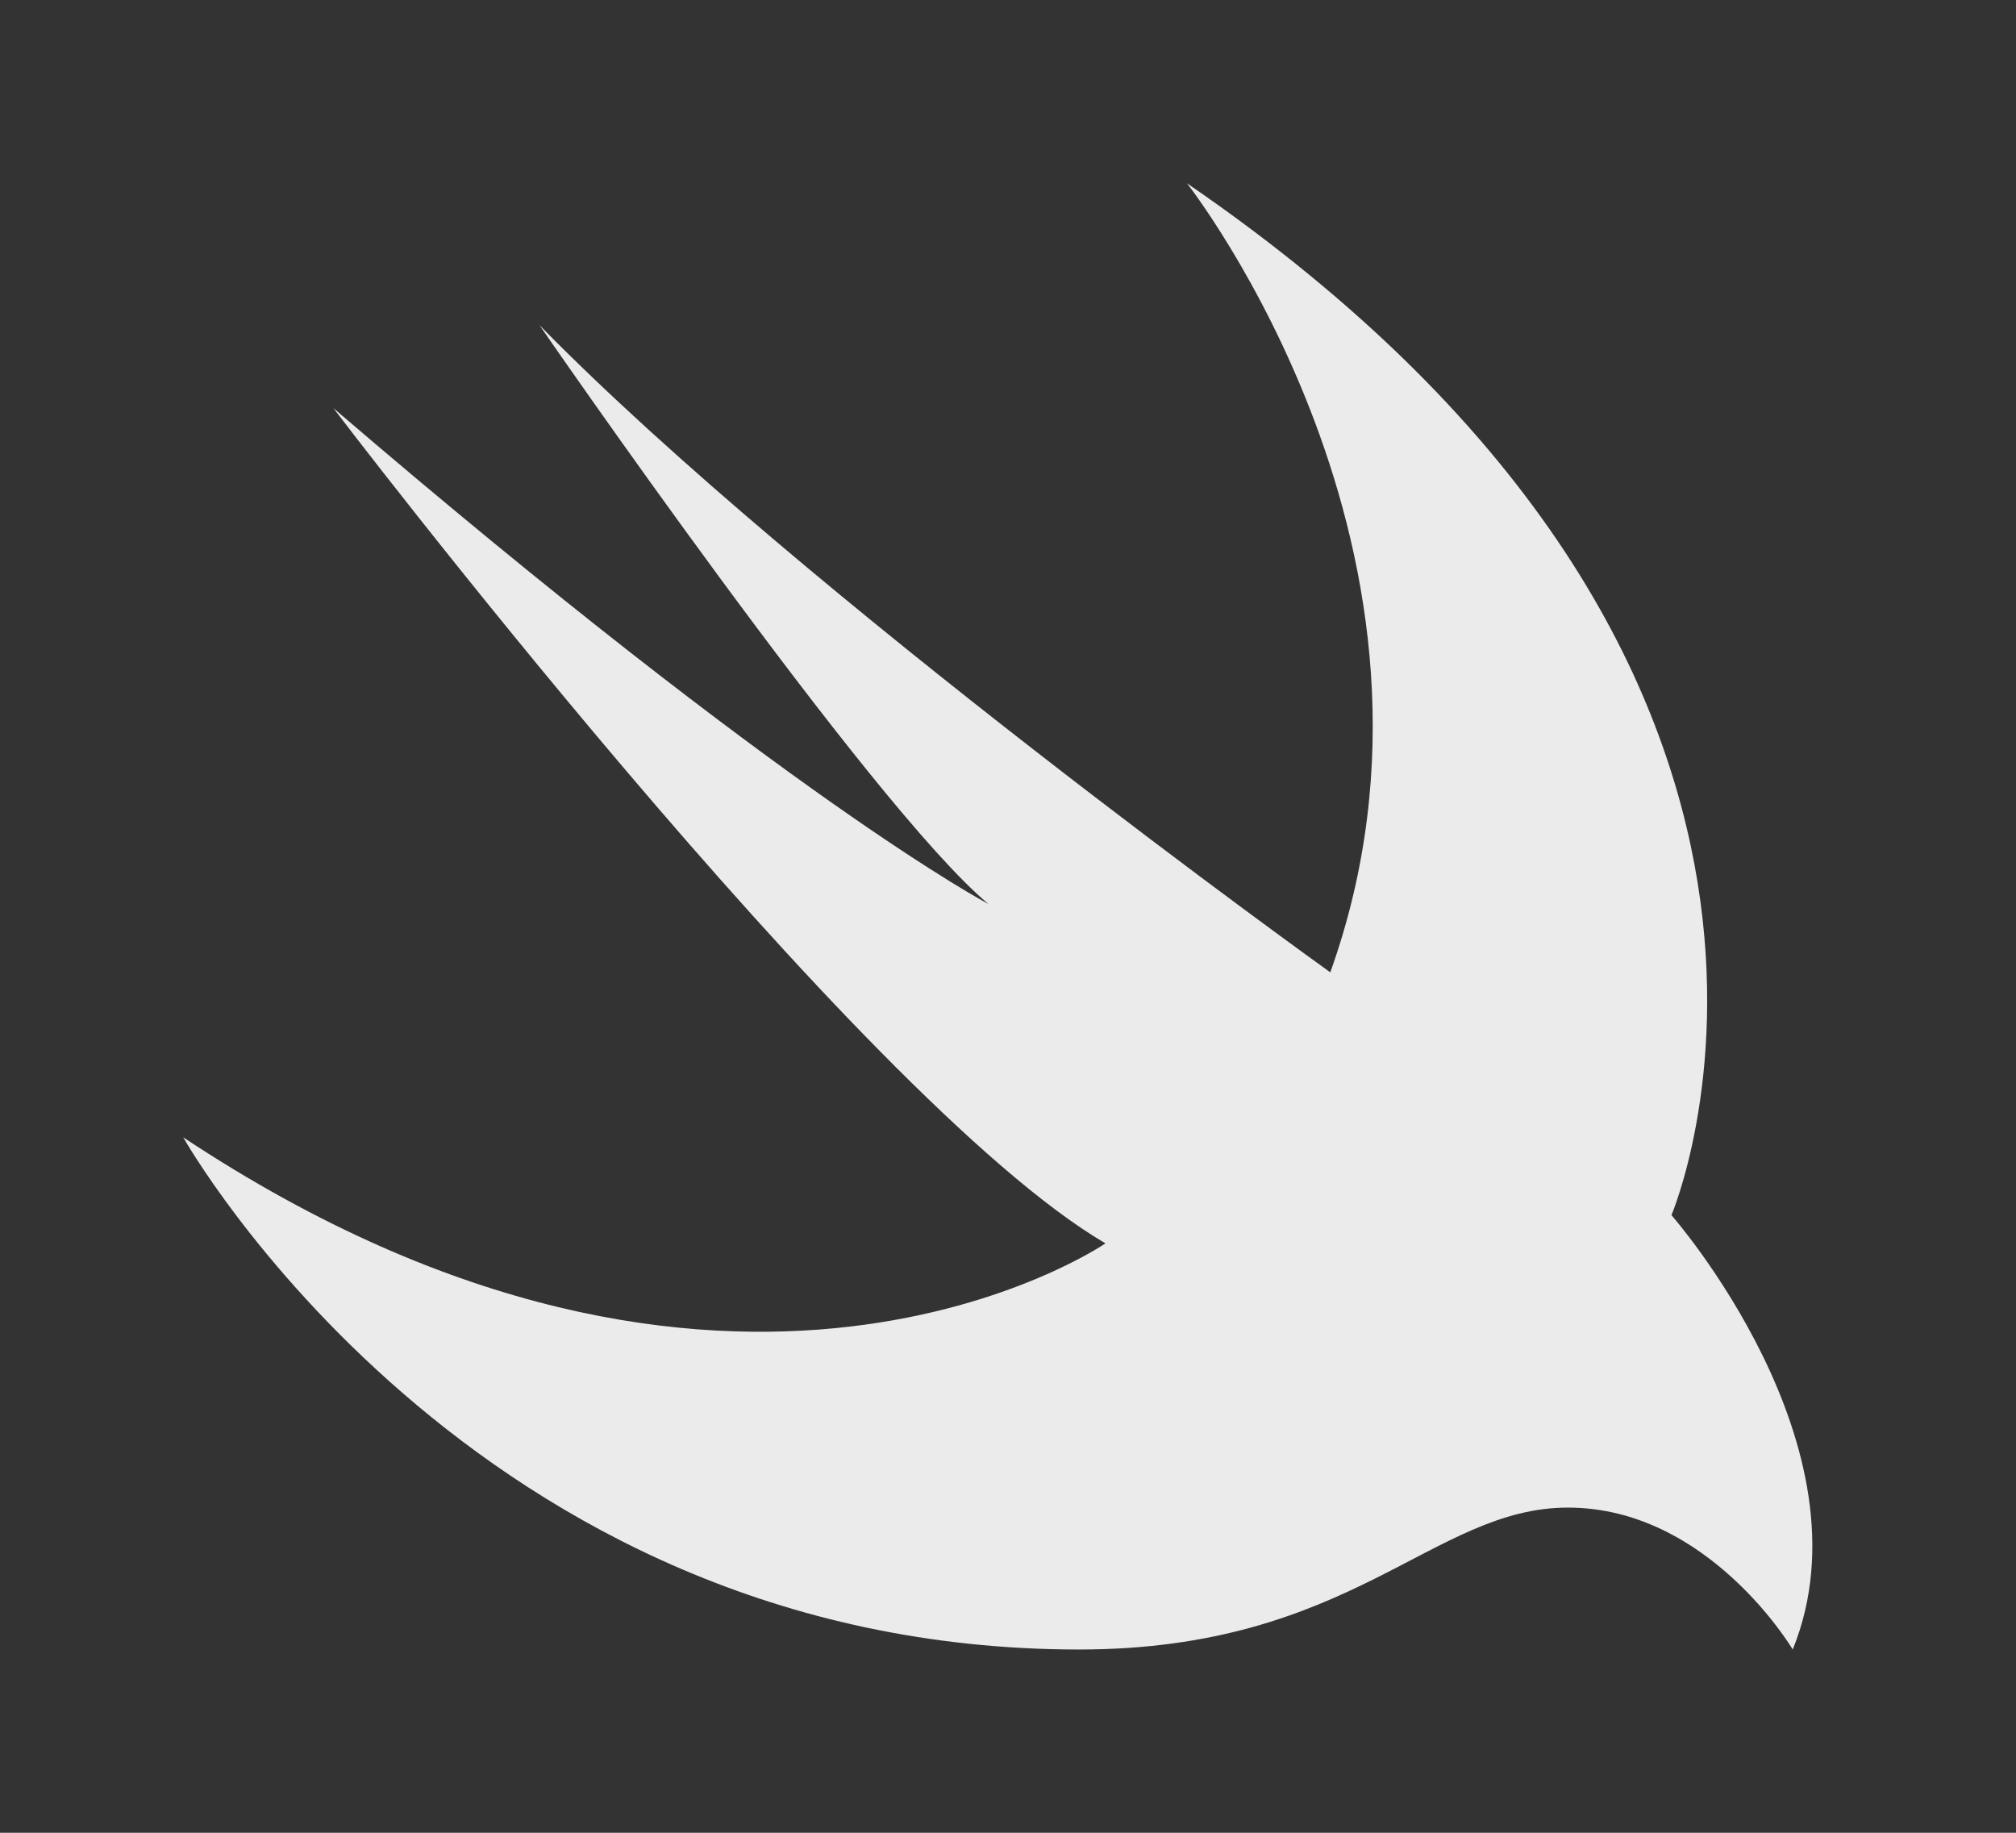 <!-- Generated by IcoMoon.io -->
<svg version="1.1" xmlns="http://www.w3.org/2000/svg" width="44" height="40" viewBox="0 0 44 40">
<rect x="0" y="0" width="44" height="40" fill="#333333" stroke="none"/>
<title>mp-swift-</title>
<path fill="#ebebeb" d="M25.906 4c15.628 10.71 10.574 22.52 10.574 22.52s4.444 5.057 2.647 9.48c0 0-1.833-3.097-4.907-3.097-2.964 0-4.704 3.097-10.667 3.097-13.276 0-19.554-11.178-19.554-11.178 11.961 7.93 20.128 2.314 20.128 2.314-5.388-3.153-16.852-18.23-16.852-18.23 9.982 8.564 14.297 10.823 14.297 10.823-2.574-2.146-9.797-12.632-9.797-12.632 5.778 5.897 17.259 14.124 17.259 14.124 3.26-9.105-3.129-17.222-3.129-17.222z"></path>
</svg>
